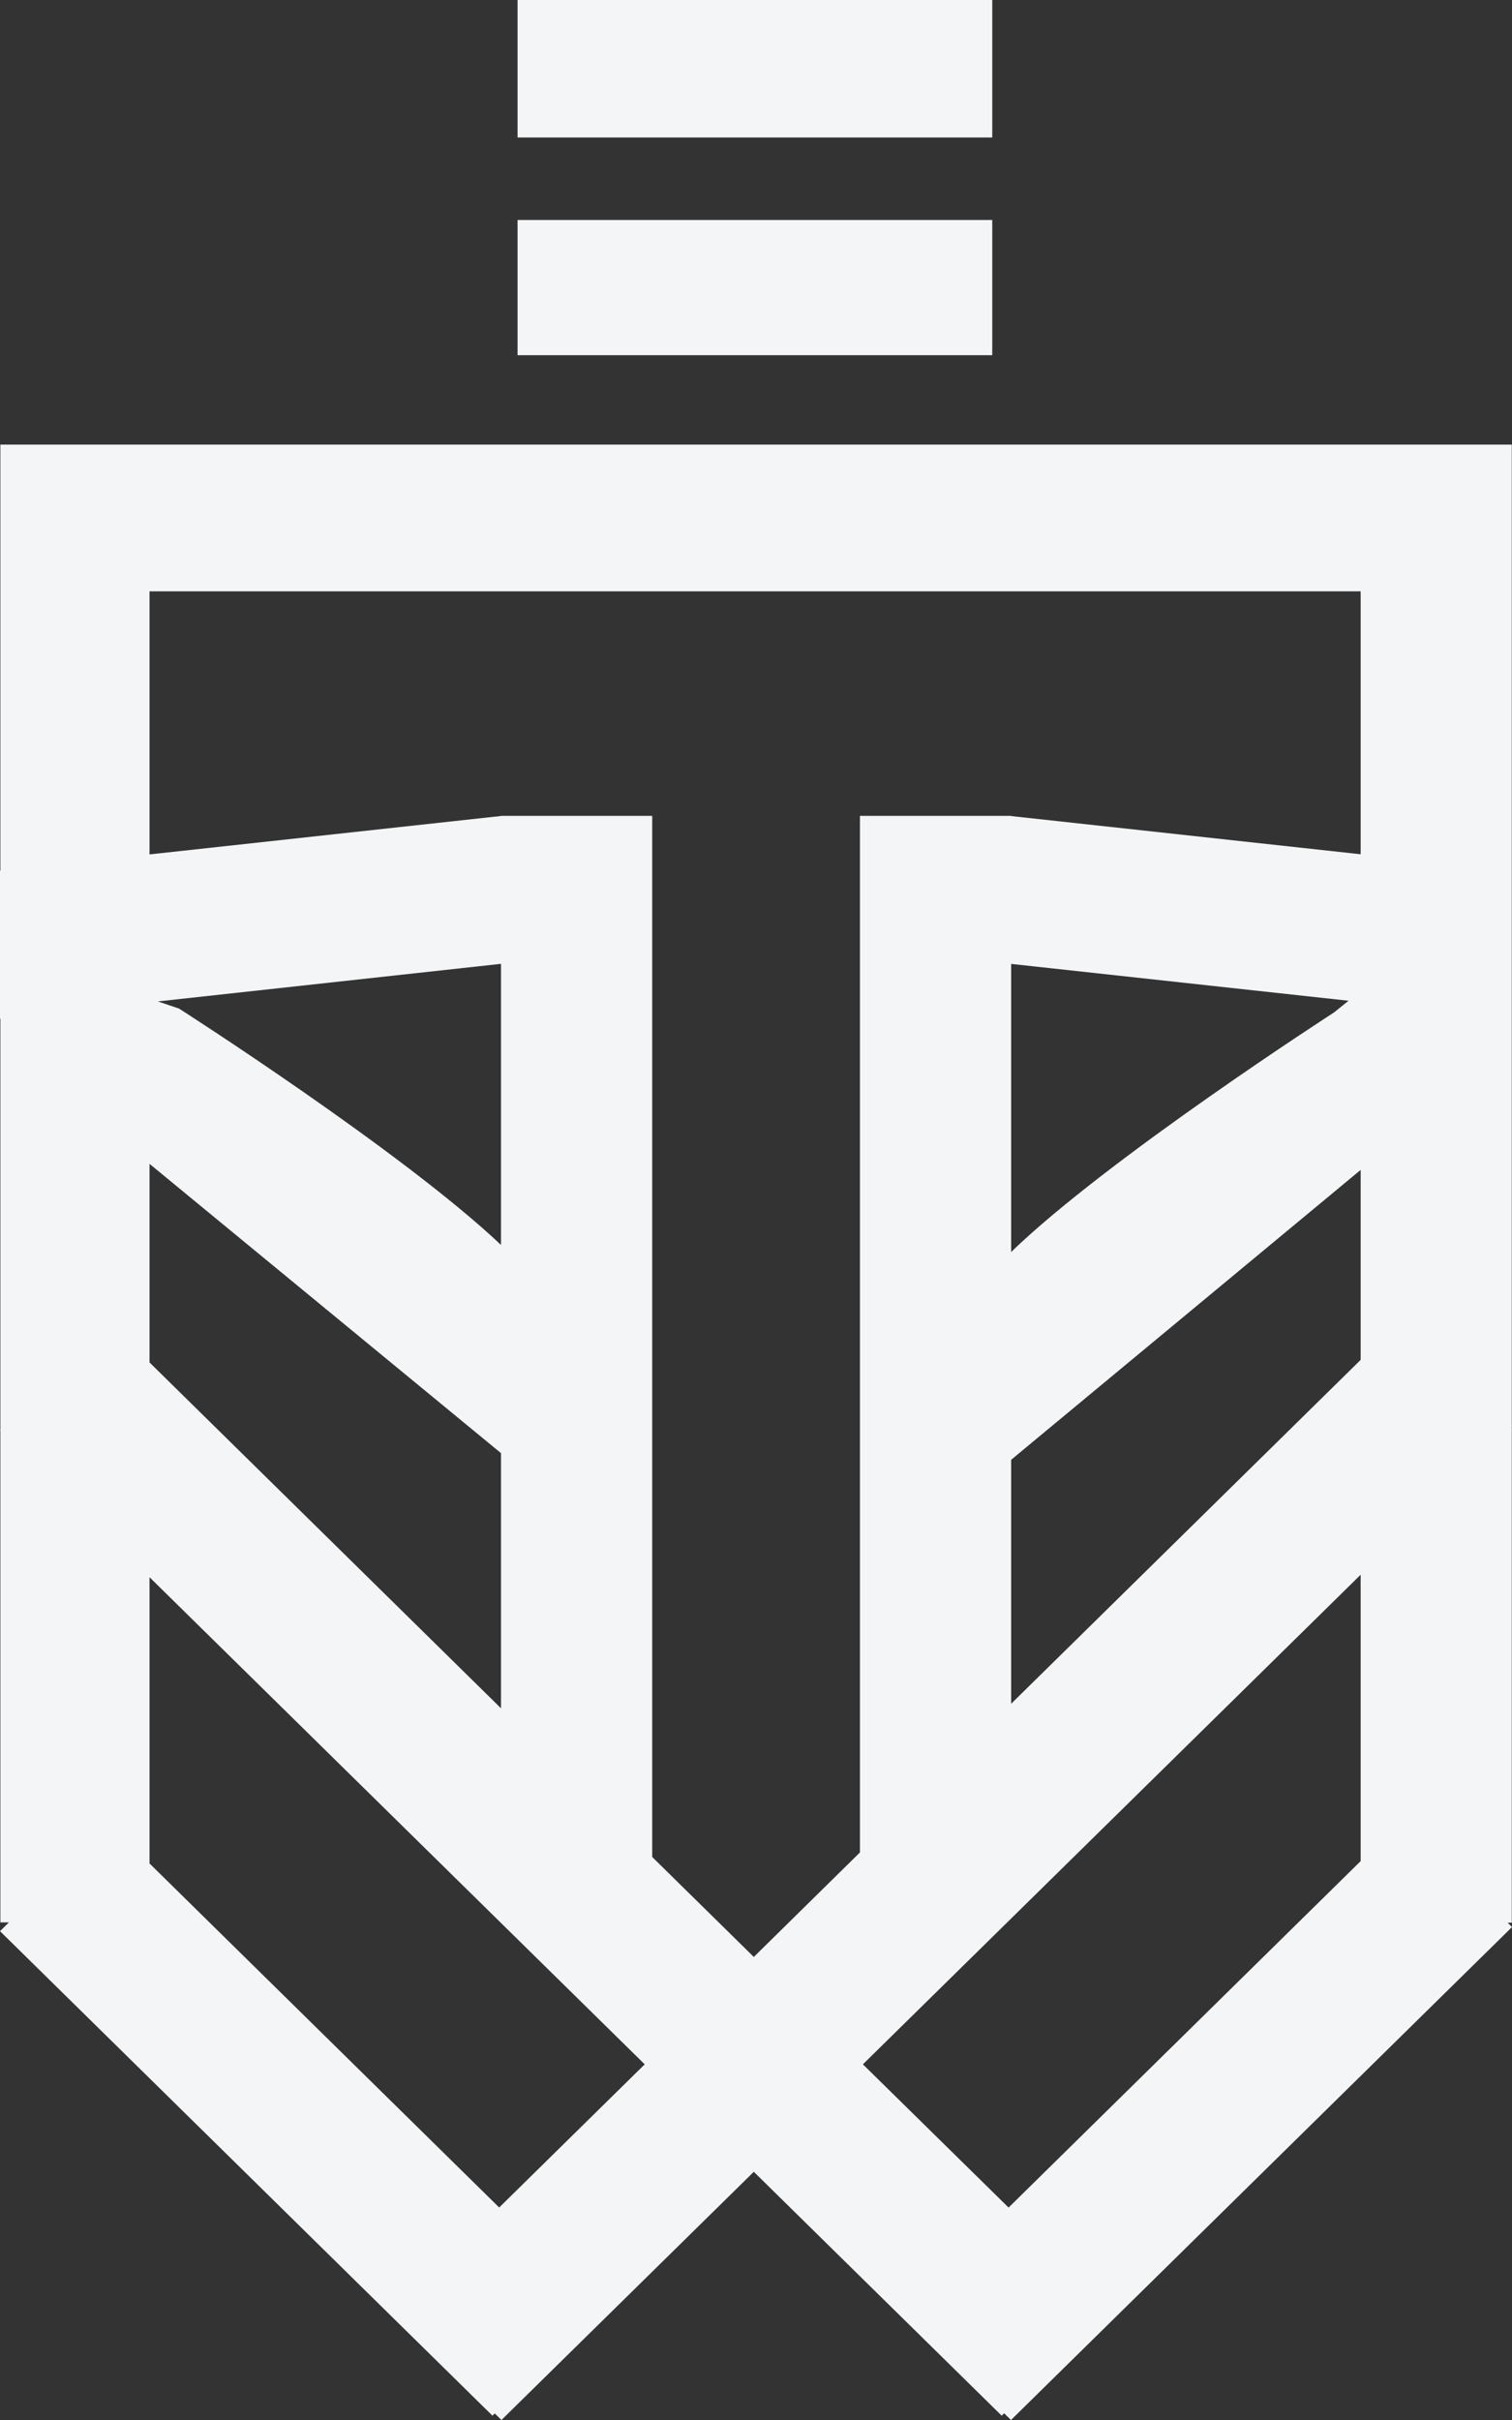<svg width="20" height="32" viewBox="0 0 20 32" fill="none" xmlns="http://www.w3.org/2000/svg">
<rect x="0" y="0" width="20" height="32" fill="#333333" stroke="none"/>
<path fill-rule="evenodd" clip-rule="evenodd" d="M6.846 1.818H13.125V0H6.846V1.818ZM6.846 4.697H13.125V2.909H6.846V4.697ZM17.998 20.823L11.414 27.297L13.341 29.191L17.998 24.61V20.823ZM17.998 15.47L13.375 19.303V22.529L17.998 17.982V15.47ZM13.375 12.746V16.555C14.659 15.313 17.644 13.389 17.644 13.389L17.838 13.233L13.375 12.746ZM17.998 7.819H1.978V11.298L6.627 10.79V10.788H8.627V24.555L9.971 25.877L11.375 24.495V10.788H13.375V10.791L17.998 11.296V7.819ZM6.627 16.462V12.745L2.088 13.242L2.369 13.337C2.369 13.337 5.314 15.22 6.627 16.462ZM1.978 18.016L6.627 22.589V19.215L1.978 15.39V18.016ZM1.978 24.641L6.603 29.19L8.528 27.297L1.978 20.856V24.641ZM20 18.854L19.997 18.857V25.424H19.943L20 25.482L13.373 32L13.282 31.911L13.25 31.943L9.971 28.718L6.633 32L6.544 31.913L6.514 31.943L0 25.536L0.118 25.42H0.005V18.916L0 18.911L0.005 18.905V13.47H0V11.514L0.005 11.513V7.326V5.879H19.997V6.303V7.819V11.514V13.47V18.85L20 18.854Z" fill="#F3F5F6"/>
</svg>
